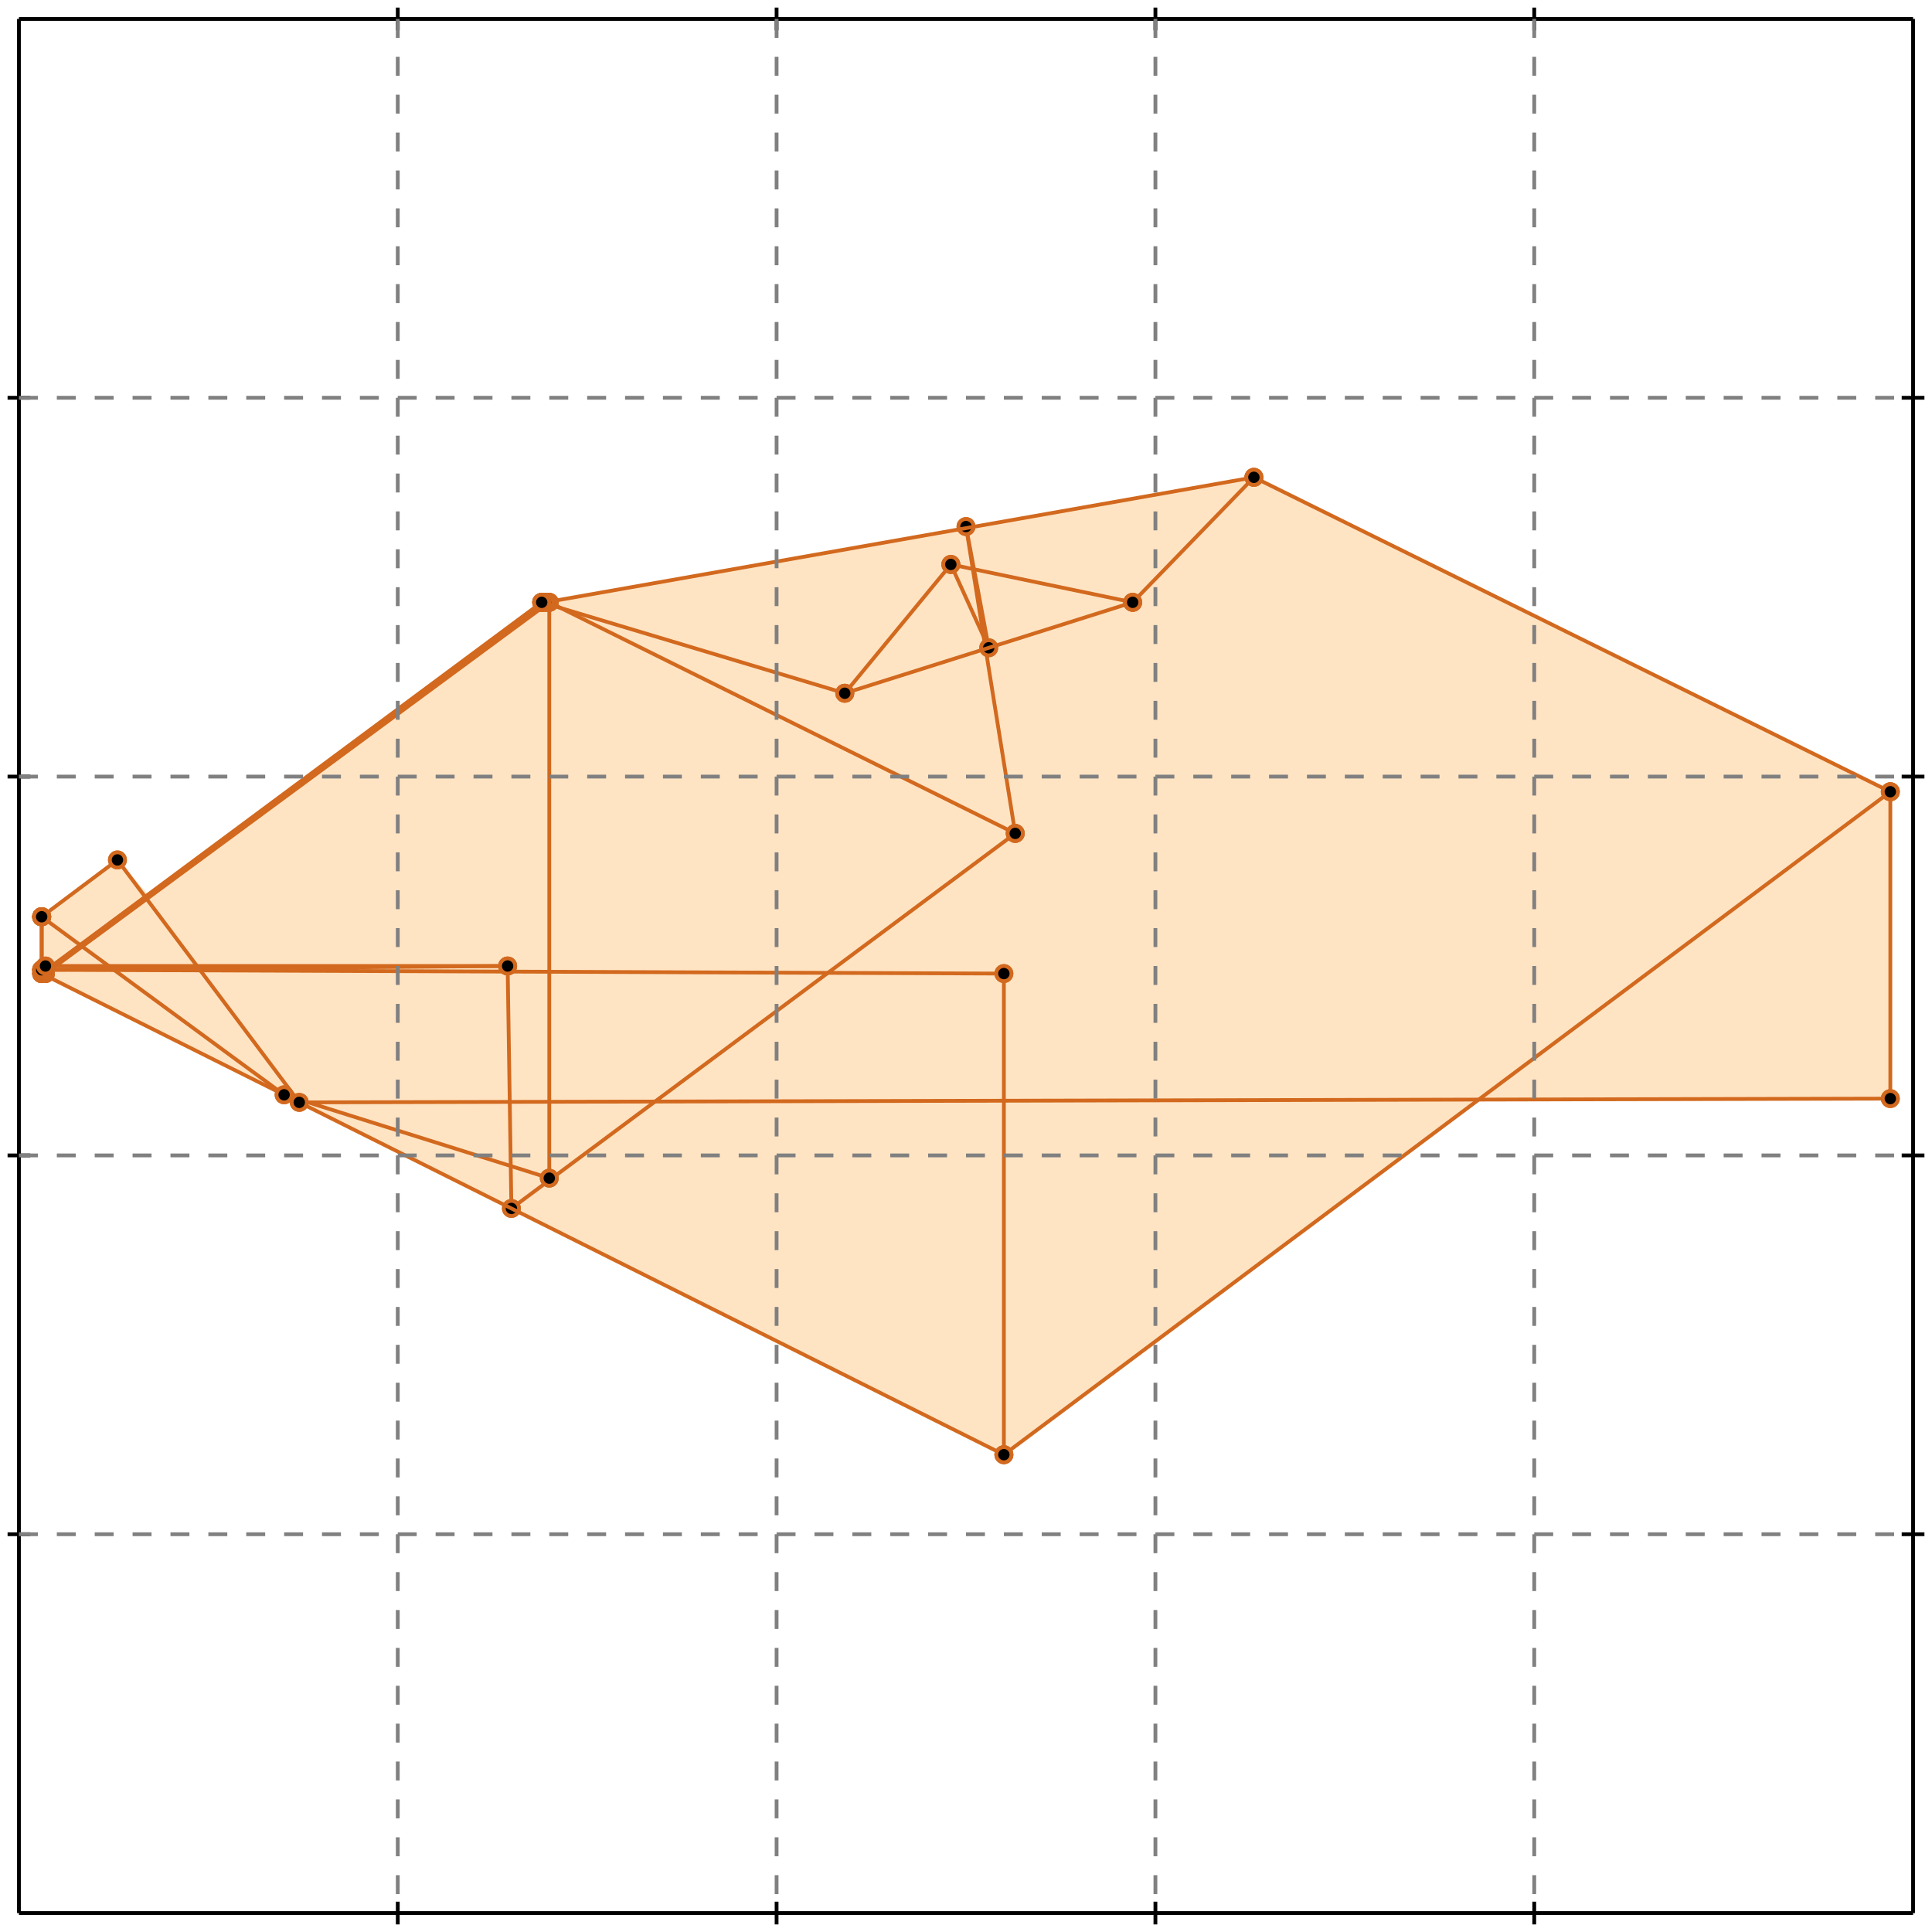 <?xml version="1.0" standalone="no"?>
<!DOCTYPE svg PUBLIC "-//W3C//DTD SVG 1.1//EN" 
  "http://www.w3.org/Graphics/SVG/1.1/DTD/svg11.dtd">
<svg width="510" height="510" version="1.1" id="toplevel"
    xmlns="http://www.w3.org/2000/svg"
    xmlns:xlink="http://www.w3.org/1999/xlink">
  <polygon points="265,384 391,290 499,290 499,209 331,126 144,159 39,236 31,227 11,242 11,257"
           fill="bisque"/>
  <g stroke="chocolate" stroke-width="1">
    <line x1="143" y1="159" x2="143" y2="159"/>
    <circle cx="143" cy="159" r="2"/>
    <circle cx="143" cy="159" r="2"/>
  </g>
  <g stroke="chocolate" stroke-width="1">
    <line x1="265" y1="384" x2="265" y2="257"/>
    <circle cx="265" cy="384" r="2"/>
    <circle cx="265" cy="257" r="2"/>
  </g>
  <g stroke="chocolate" stroke-width="1">
    <line x1="12" y1="257" x2="12" y2="255"/>
    <circle cx="12" cy="257" r="2"/>
    <circle cx="12" cy="255" r="2"/>
  </g>
  <g stroke="chocolate" stroke-width="1">
    <line x1="11" y1="257" x2="11" y2="242"/>
    <circle cx="11" cy="257" r="2"/>
    <circle cx="11" cy="242" r="2"/>
  </g>
  <g stroke="chocolate" stroke-width="1">
    <line x1="11" y1="257" x2="11" y2="242"/>
    <circle cx="11" cy="257" r="2"/>
    <circle cx="11" cy="242" r="2"/>
  </g>
  <g stroke="chocolate" stroke-width="1">
    <line x1="145" y1="311" x2="145" y2="159"/>
    <circle cx="145" cy="311" r="2"/>
    <circle cx="145" cy="159" r="2"/>
  </g>
  <g stroke="chocolate" stroke-width="1">
    <line x1="135" y1="319" x2="134" y2="255"/>
    <circle cx="135" cy="319" r="2"/>
    <circle cx="134" cy="255" r="2"/>
  </g>
  <g stroke="chocolate" stroke-width="1">
    <line x1="499" y1="290" x2="499" y2="209"/>
    <circle cx="499" cy="290" r="2"/>
    <circle cx="499" cy="209" r="2"/>
  </g>
  <g stroke="chocolate" stroke-width="1">
    <line x1="268" y1="220" x2="255" y2="139"/>
    <circle cx="268" cy="220" r="2"/>
    <circle cx="255" cy="139" r="2"/>
  </g>
  <g stroke="chocolate" stroke-width="1">
    <line x1="261" y1="171" x2="255" y2="139"/>
    <circle cx="261" cy="171" r="2"/>
    <circle cx="255" cy="139" r="2"/>
  </g>
  <g stroke="chocolate" stroke-width="1">
    <line x1="143" y1="159" x2="144" y2="159"/>
    <circle cx="143" cy="159" r="2"/>
    <circle cx="144" cy="159" r="2"/>
  </g>
  <g stroke="chocolate" stroke-width="1">
    <line x1="265" y1="384" x2="499" y2="209"/>
    <circle cx="265" cy="384" r="2"/>
    <circle cx="499" cy="209" r="2"/>
  </g>
  <g stroke="chocolate" stroke-width="1">
    <line x1="223" y1="183" x2="251" y2="149"/>
    <circle cx="223" cy="183" r="2"/>
    <circle cx="251" cy="149" r="2"/>
  </g>
  <g stroke="chocolate" stroke-width="1">
    <line x1="299" y1="159" x2="331" y2="126"/>
    <circle cx="299" cy="159" r="2"/>
    <circle cx="331" cy="126" r="2"/>
  </g>
  <g stroke="chocolate" stroke-width="1">
    <line x1="261" y1="171" x2="251" y2="149"/>
    <circle cx="261" cy="171" r="2"/>
    <circle cx="251" cy="149" r="2"/>
  </g>
  <g stroke="chocolate" stroke-width="1">
    <line x1="79" y1="291" x2="31" y2="227"/>
    <circle cx="79" cy="291" r="2"/>
    <circle cx="31" cy="227" r="2"/>
  </g>
  <g stroke="chocolate" stroke-width="1">
    <line x1="135" y1="319" x2="268" y2="220"/>
    <circle cx="135" cy="319" r="2"/>
    <circle cx="268" cy="220" r="2"/>
  </g>
  <g stroke="chocolate" stroke-width="1">
    <line x1="12" y1="257" x2="145" y2="159"/>
    <circle cx="12" cy="257" r="2"/>
    <circle cx="145" cy="159" r="2"/>
  </g>
  <g stroke="chocolate" stroke-width="1">
    <line x1="11" y1="257" x2="143" y2="159"/>
    <circle cx="11" cy="257" r="2"/>
    <circle cx="143" cy="159" r="2"/>
  </g>
  <g stroke="chocolate" stroke-width="1">
    <line x1="11" y1="257" x2="144" y2="159"/>
    <circle cx="11" cy="257" r="2"/>
    <circle cx="144" cy="159" r="2"/>
  </g>
  <g stroke="chocolate" stroke-width="1">
    <line x1="11" y1="242" x2="31" y2="227"/>
    <circle cx="11" cy="242" r="2"/>
    <circle cx="31" cy="227" r="2"/>
  </g>
  <g stroke="chocolate" stroke-width="1">
    <line x1="11" y1="242" x2="11" y2="242"/>
    <circle cx="11" cy="242" r="2"/>
    <circle cx="11" cy="242" r="2"/>
  </g>
  <g stroke="chocolate" stroke-width="1">
    <line x1="11" y1="242" x2="11" y2="242"/>
    <circle cx="11" cy="242" r="2"/>
    <circle cx="11" cy="242" r="2"/>
  </g>
  <g stroke="chocolate" stroke-width="1">
    <line x1="75" y1="289" x2="11" y2="242"/>
    <circle cx="75" cy="289" r="2"/>
    <circle cx="11" cy="242" r="2"/>
  </g>
  <g stroke="chocolate" stroke-width="1">
    <line x1="265" y1="384" x2="11" y2="257"/>
    <circle cx="265" cy="384" r="2"/>
    <circle cx="11" cy="257" r="2"/>
  </g>
  <g stroke="chocolate" stroke-width="1">
    <line x1="145" y1="311" x2="75" y2="289"/>
    <circle cx="145" cy="311" r="2"/>
    <circle cx="75" cy="289" r="2"/>
  </g>
  <g stroke="chocolate" stroke-width="1">
    <line x1="223" y1="183" x2="299" y2="159"/>
    <circle cx="223" cy="183" r="2"/>
    <circle cx="299" cy="159" r="2"/>
  </g>
  <g stroke="chocolate" stroke-width="1">
    <line x1="79" y1="291" x2="499" y2="290"/>
    <circle cx="79" cy="291" r="2"/>
    <circle cx="499" cy="290" r="2"/>
  </g>
  <g stroke="chocolate" stroke-width="1">
    <line x1="11" y1="256" x2="134" y2="255"/>
    <circle cx="11" cy="256" r="2"/>
    <circle cx="134" cy="255" r="2"/>
  </g>
  <g stroke="chocolate" stroke-width="1">
    <line x1="11" y1="256" x2="11" y2="256"/>
    <circle cx="11" cy="256" r="2"/>
    <circle cx="11" cy="256" r="2"/>
  </g>
  <g stroke="chocolate" stroke-width="1">
    <line x1="11" y1="256" x2="11" y2="256"/>
    <circle cx="11" cy="256" r="2"/>
    <circle cx="11" cy="256" r="2"/>
  </g>
  <g stroke="chocolate" stroke-width="1">
    <line x1="265" y1="257" x2="11" y2="256"/>
    <circle cx="265" cy="257" r="2"/>
    <circle cx="11" cy="256" r="2"/>
  </g>
  <g stroke="chocolate" stroke-width="1">
    <line x1="12" y1="255" x2="134" y2="255"/>
    <circle cx="12" cy="255" r="2"/>
    <circle cx="134" cy="255" r="2"/>
  </g>
  <g stroke="chocolate" stroke-width="1">
    <line x1="268" y1="220" x2="145" y2="159"/>
    <circle cx="268" cy="220" r="2"/>
    <circle cx="145" cy="159" r="2"/>
  </g>
  <g stroke="chocolate" stroke-width="1">
    <line x1="144" y1="159" x2="331" y2="126"/>
    <circle cx="144" cy="159" r="2"/>
    <circle cx="331" cy="126" r="2"/>
  </g>
  <g stroke="chocolate" stroke-width="1">
    <line x1="223" y1="183" x2="143" y2="159"/>
    <circle cx="223" cy="183" r="2"/>
    <circle cx="143" cy="159" r="2"/>
  </g>
  <g stroke="chocolate" stroke-width="1">
    <line x1="299" y1="159" x2="251" y2="149"/>
    <circle cx="299" cy="159" r="2"/>
    <circle cx="251" cy="149" r="2"/>
  </g>
  <g stroke="chocolate" stroke-width="1">
    <line x1="499" y1="209" x2="331" y2="126"/>
    <circle cx="499" cy="209" r="2"/>
    <circle cx="331" cy="126" r="2"/>
  </g>
  <g stroke="black" stroke-width="1">
    <line x1="5" y1="5" x2="505" y2="5"/>
    <line x1="5" y1="5" x2="5" y2="505"/>
    <line x1="505" y1="505" x2="5" y2="505"/>
    <line x1="505" y1="505" x2="505" y2="5"/>
    <line x1="105" y1="2" x2="105" y2="8"/>
    <line x1="2" y1="105" x2="8" y2="105"/>
    <line x1="105" y1="502" x2="105" y2="508"/>
    <line x1="502" y1="105" x2="508" y2="105"/>
    <line x1="205" y1="2" x2="205" y2="8"/>
    <line x1="2" y1="205" x2="8" y2="205"/>
    <line x1="205" y1="502" x2="205" y2="508"/>
    <line x1="502" y1="205" x2="508" y2="205"/>
    <line x1="305" y1="2" x2="305" y2="8"/>
    <line x1="2" y1="305" x2="8" y2="305"/>
    <line x1="305" y1="502" x2="305" y2="508"/>
    <line x1="502" y1="305" x2="508" y2="305"/>
    <line x1="405" y1="2" x2="405" y2="8"/>
    <line x1="2" y1="405" x2="8" y2="405"/>
    <line x1="405" y1="502" x2="405" y2="508"/>
    <line x1="502" y1="405" x2="508" y2="405"/>
  </g>
  <g stroke="gray" stroke-width="1" stroke-dasharray="5,5">
    <line x1="105" y1="5" x2="105" y2="505"/>
    <line x1="5" y1="105" x2="505" y2="105"/>
    <line x1="205" y1="5" x2="205" y2="505"/>
    <line x1="5" y1="205" x2="505" y2="205"/>
    <line x1="305" y1="5" x2="305" y2="505"/>
    <line x1="5" y1="305" x2="505" y2="305"/>
    <line x1="405" y1="5" x2="405" y2="505"/>
    <line x1="5" y1="405" x2="505" y2="405"/>
  </g>
</svg>
